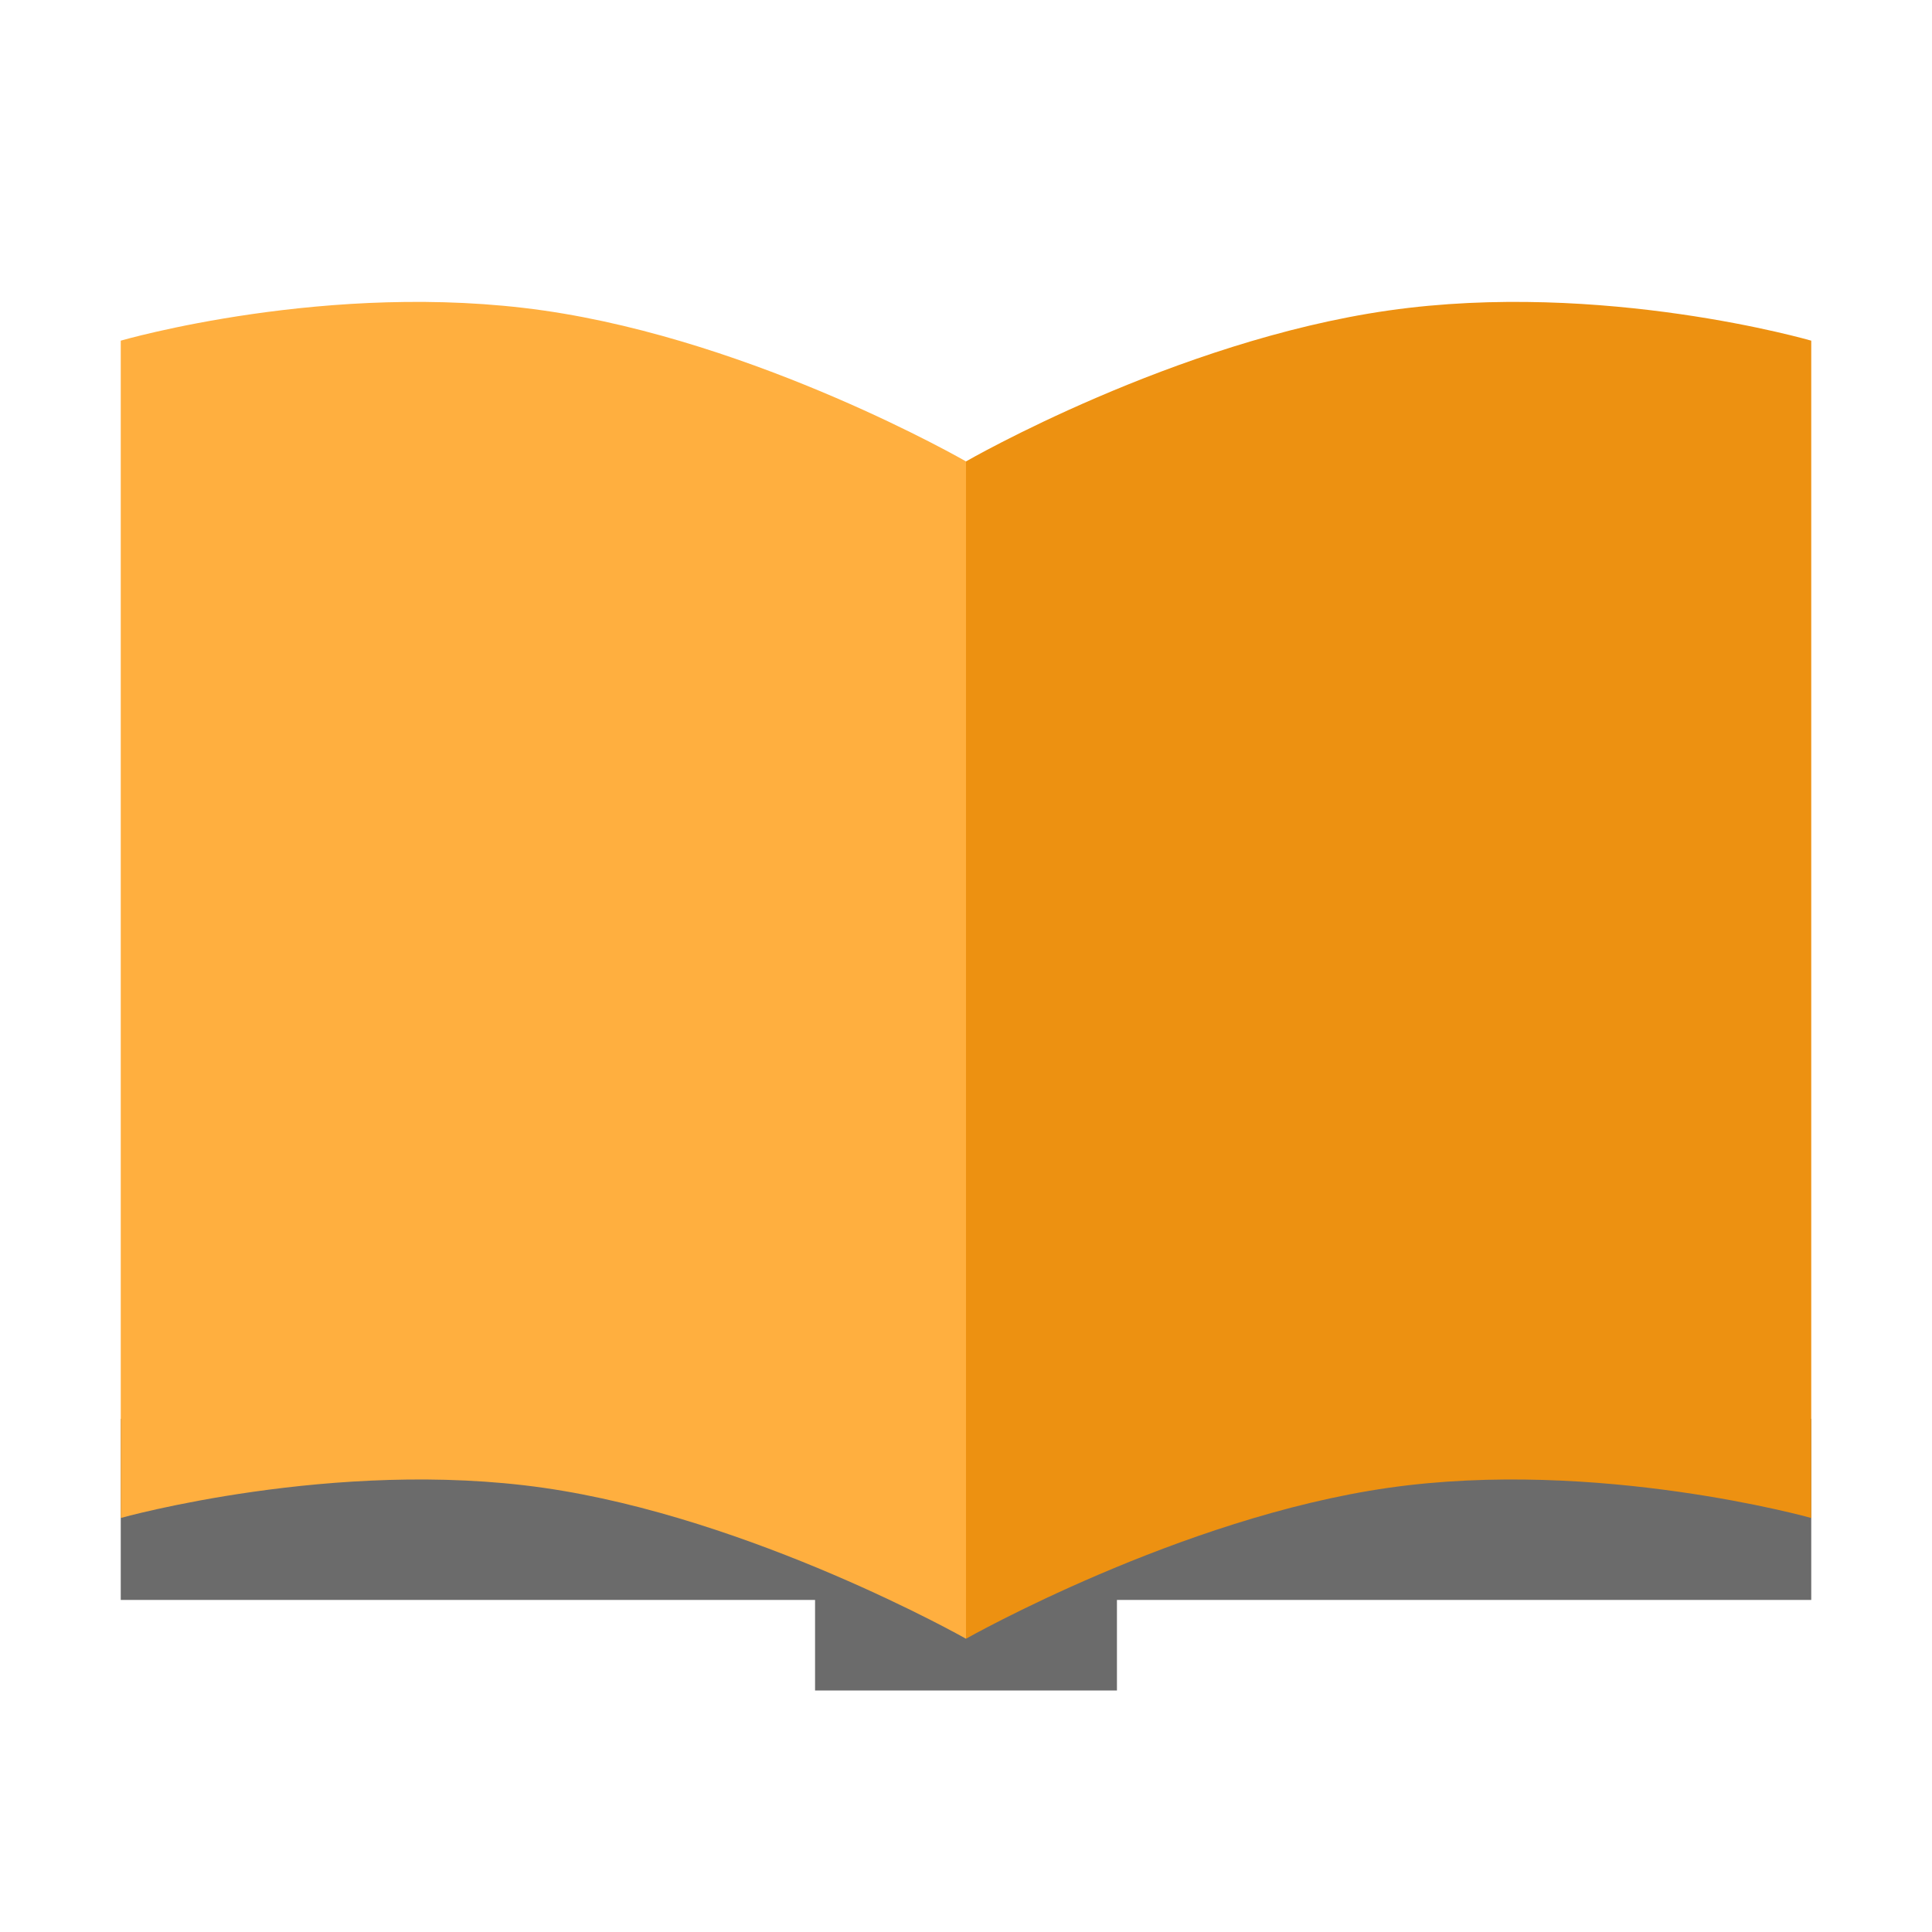 <svg xmlns="http://www.w3.org/2000/svg" width="64" height="64" viewBox="0 0 64 64">
  <g fill="none" fill-rule="evenodd">
    <rect width="10" height="6" x="27" y="50" fill="#6B6B6B"/>
    <rect width="26" height="6" x="34" y="47" fill="#6B6B6B"/>
    <rect width="26" height="6" x="4" y="47" fill="#6B6B6B"/>
    <path fill="#FFAF3F" d="M4,11.285 C4,11.285 10.915,9.273 18,10.285 C25.085,11.297 32,15.285 32,15.285 L32,54.285 C32,54.285 24.915,50.273 18,49.285 C11.085,48.297 4,50.285 4,50.285 L4,11.285 Z"/>
    <path fill="#ED9111" d="M32,11.285 C32,11.285 38.915,9.273 46,10.285 C53.085,11.297 60,15.285 60,15.285 L60,54.285 C60,54.285 52.915,50.273 46,49.285 C39.085,48.297 32,50.285 32,50.285 L32,11.285 Z" transform="matrix(-1 0 0 1 92 0)"/>
  </g>
</svg>

